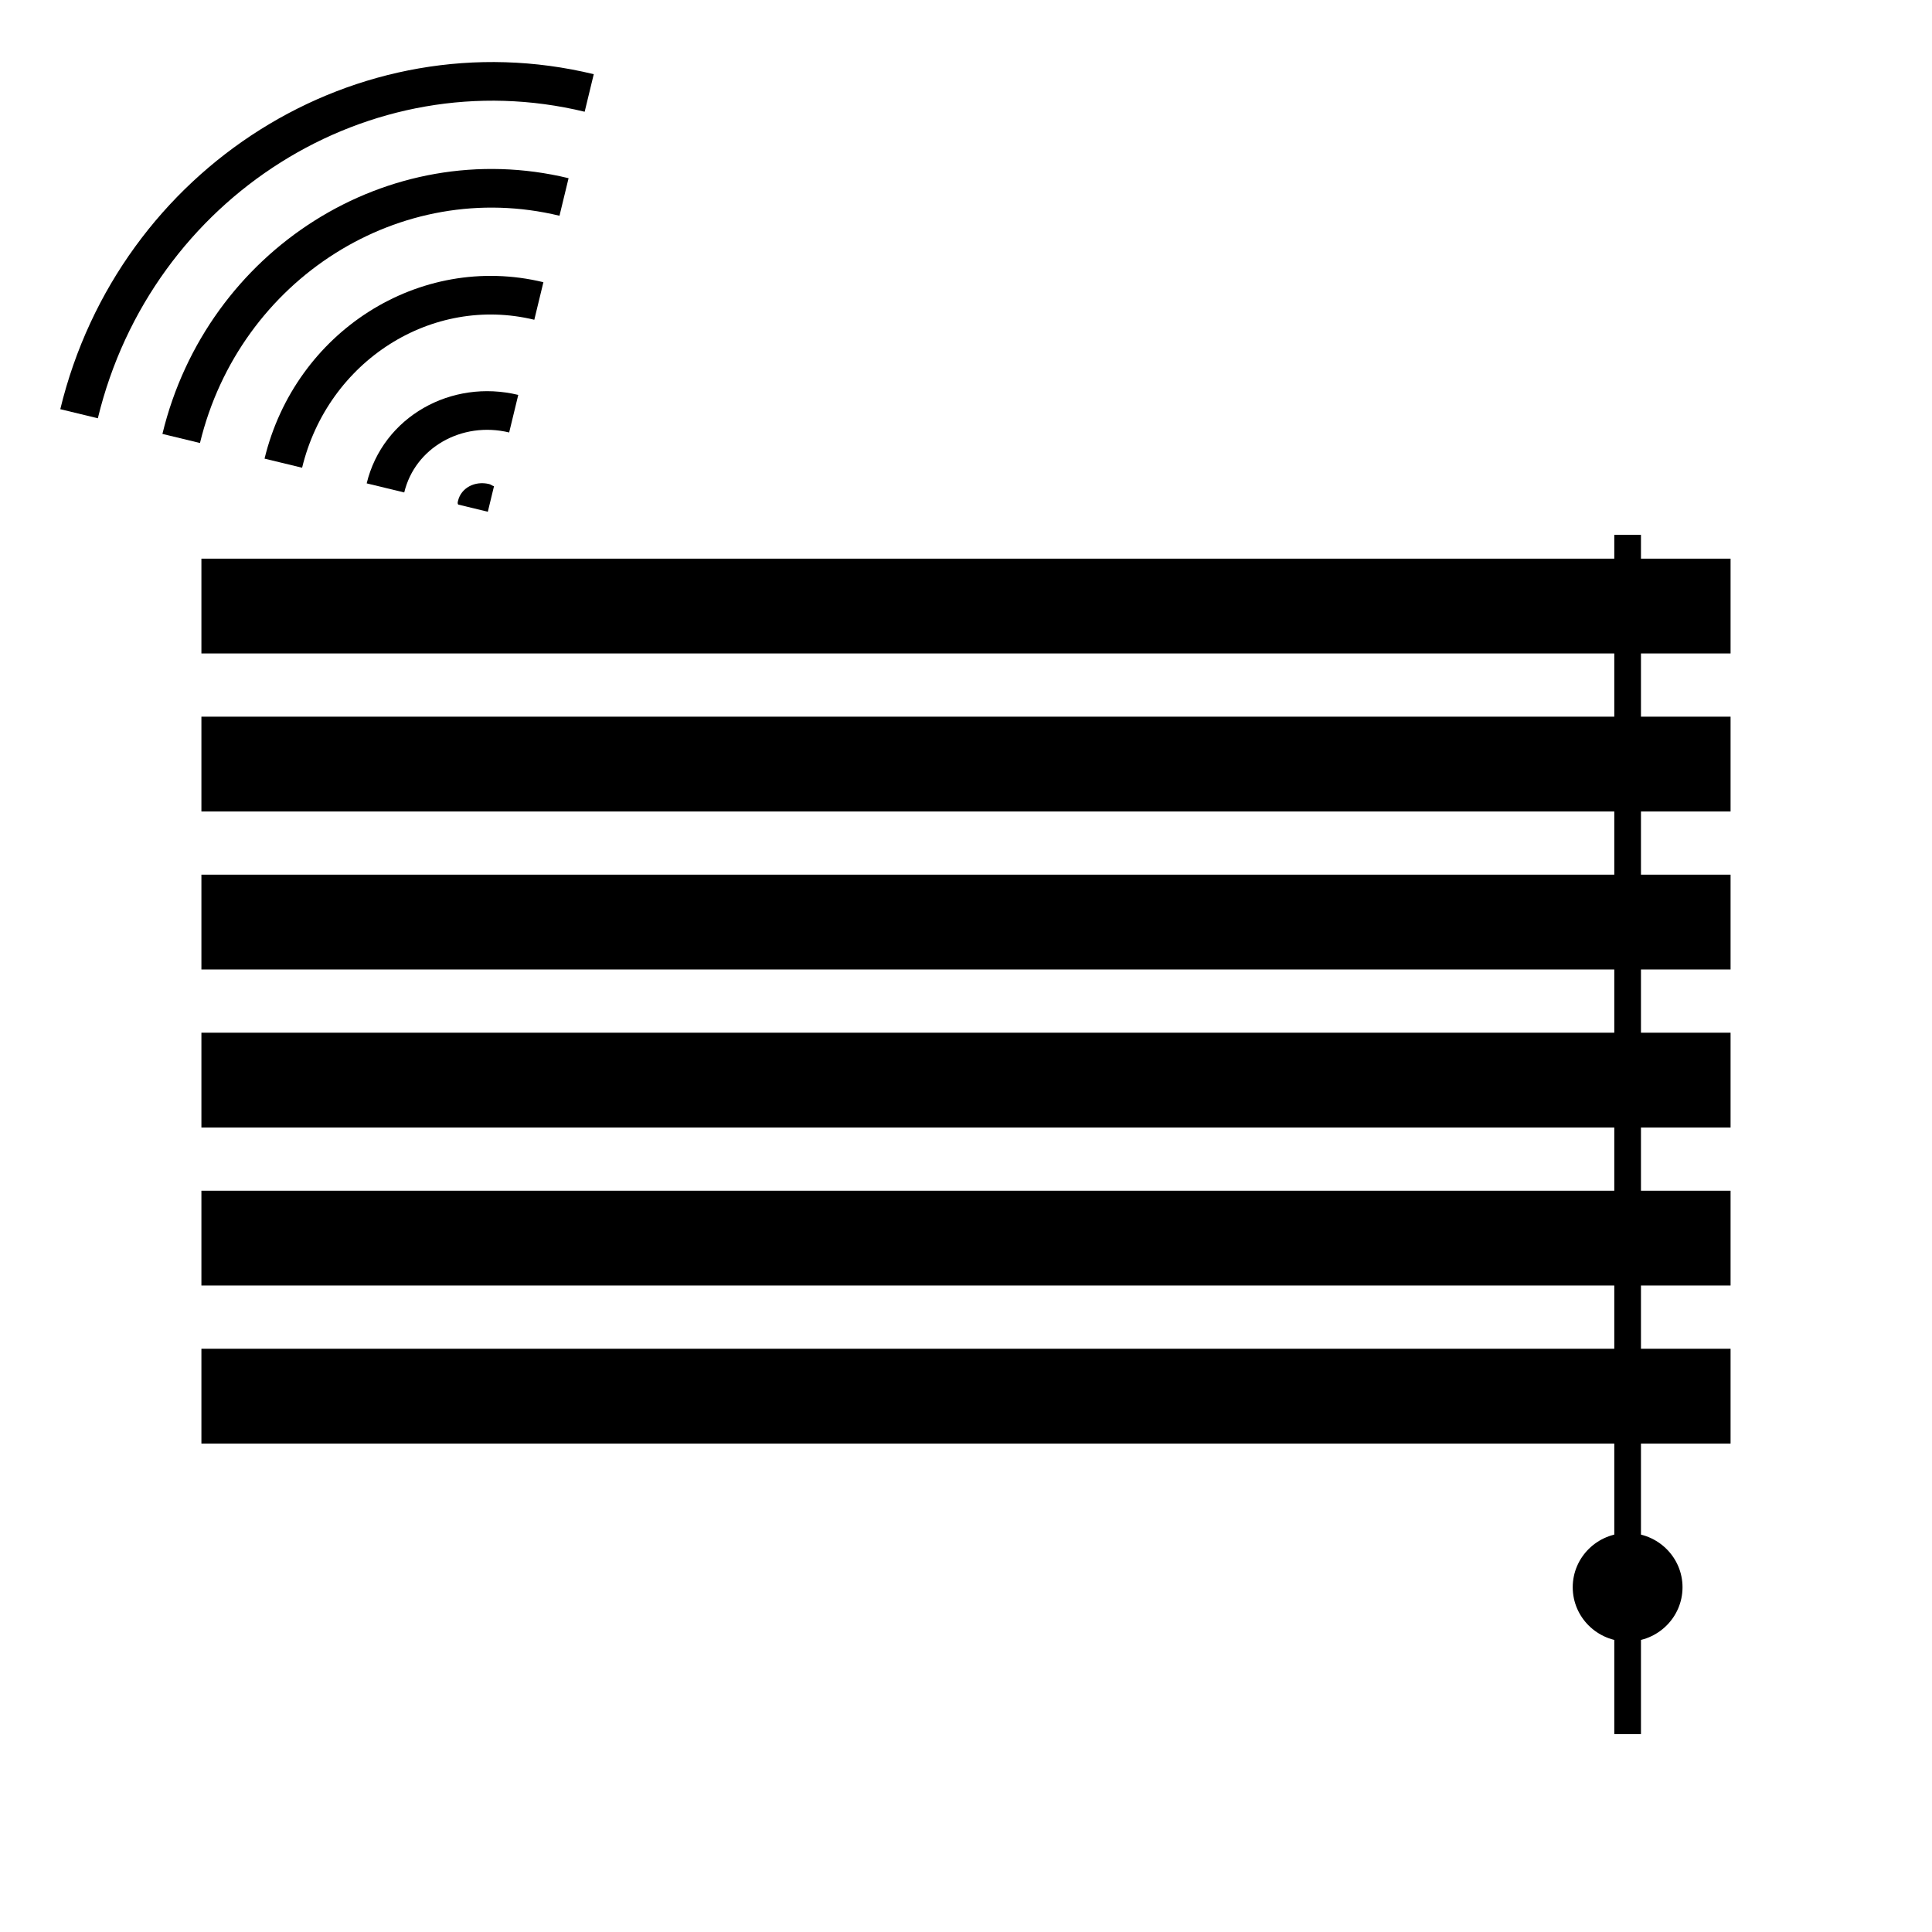 <svg width="100" height="100" xmlns="http://www.w3.org/2000/svg">
 <g>
  <title>Layer 1</title>
  <g id="svg_1">
   <rect id="svg_2" height="4.907" width="79.149" clip-rule="evenodd" fill-rule="evenodd" y="28.916" x="10.425"/>
   <rect id="svg_3" height="4.907" width="79.149" clip-rule="evenodd" fill-rule="evenodd" y="37.095" x="10.425"/>
   <rect id="svg_4" height="4.907" width="79.149" clip-rule="evenodd" fill-rule="evenodd" y="45.273" x="10.425"/>
   <rect id="svg_5" height="4.907" width="79.149" clip-rule="evenodd" fill-rule="evenodd" y="53.453" x="10.425"/>
   <rect id="svg_6" height="4.906" width="79.149" clip-rule="evenodd" fill-rule="evenodd" y="61.632" x="10.425"/>
   <rect id="svg_7" height="4.907" width="79.149" clip-rule="evenodd" fill-rule="evenodd" y="69.811" x="10.425"/>
   <rect id="svg_8" height="62.073" width="1.381" fill="#000000" clip-rule="evenodd" fill-rule="evenodd" y="27.684" x="83.555"/>
   <path id="svg_9" d="m87.087,82.156c0,1.551 -1.271,2.81 -2.841,2.81c-1.57,0 -2.842,-1.259 -2.842,-2.81c0,-1.549 1.271,-2.808 2.842,-2.808c1.569,0.001 2.841,1.259 2.841,2.808z" clip-rule="evenodd" fill-rule="evenodd"/>
  </g>
  <g transform="rotate(-76.39 17.347,13.126) " id="svg_15">
   <path fill="none" stroke="#000000" stroke-width="2" stroke-miterlimit="10" d="m11.468,24.059c0,-3.046 -2.332,-5.548 -5.296,-5.548" id="svg_10"/>
   <path fill="none" stroke="#000000" stroke-width="2" stroke-miterlimit="10" d="m17.444,23.951c0,-6.038 -5.053,-10.879 -11.272,-10.879" id="svg_11"/>
   <path fill="none" stroke="#000000" stroke-width="2" stroke-miterlimit="10" d="m22.983,23.951c0,-9.029 -7.531,-16.318 -16.811,-16.318" id="svg_12"/>
   <path fill="none" stroke="#000000" stroke-width="2" stroke-miterlimit="10" d="m28.522,23.951c0,-12.021 -10.009,-21.757 -22.35,-21.757" id="svg_13"/>
   <path d="m6.22,23.951c0.243,0 0.437,0 0.437,0c0.049,0 0.486,0 0.923,0c0,-0.109 0.049,-0.163 0.049,-0.272c0,-0.762 -0.534,-1.36 -1.215,-1.36c-0.097,0 -0.146,0 -0.194,0.054c0,0.49 0,1.033 0,1.577z" id="svg_14"/>
  </g>
 </g>
</svg>